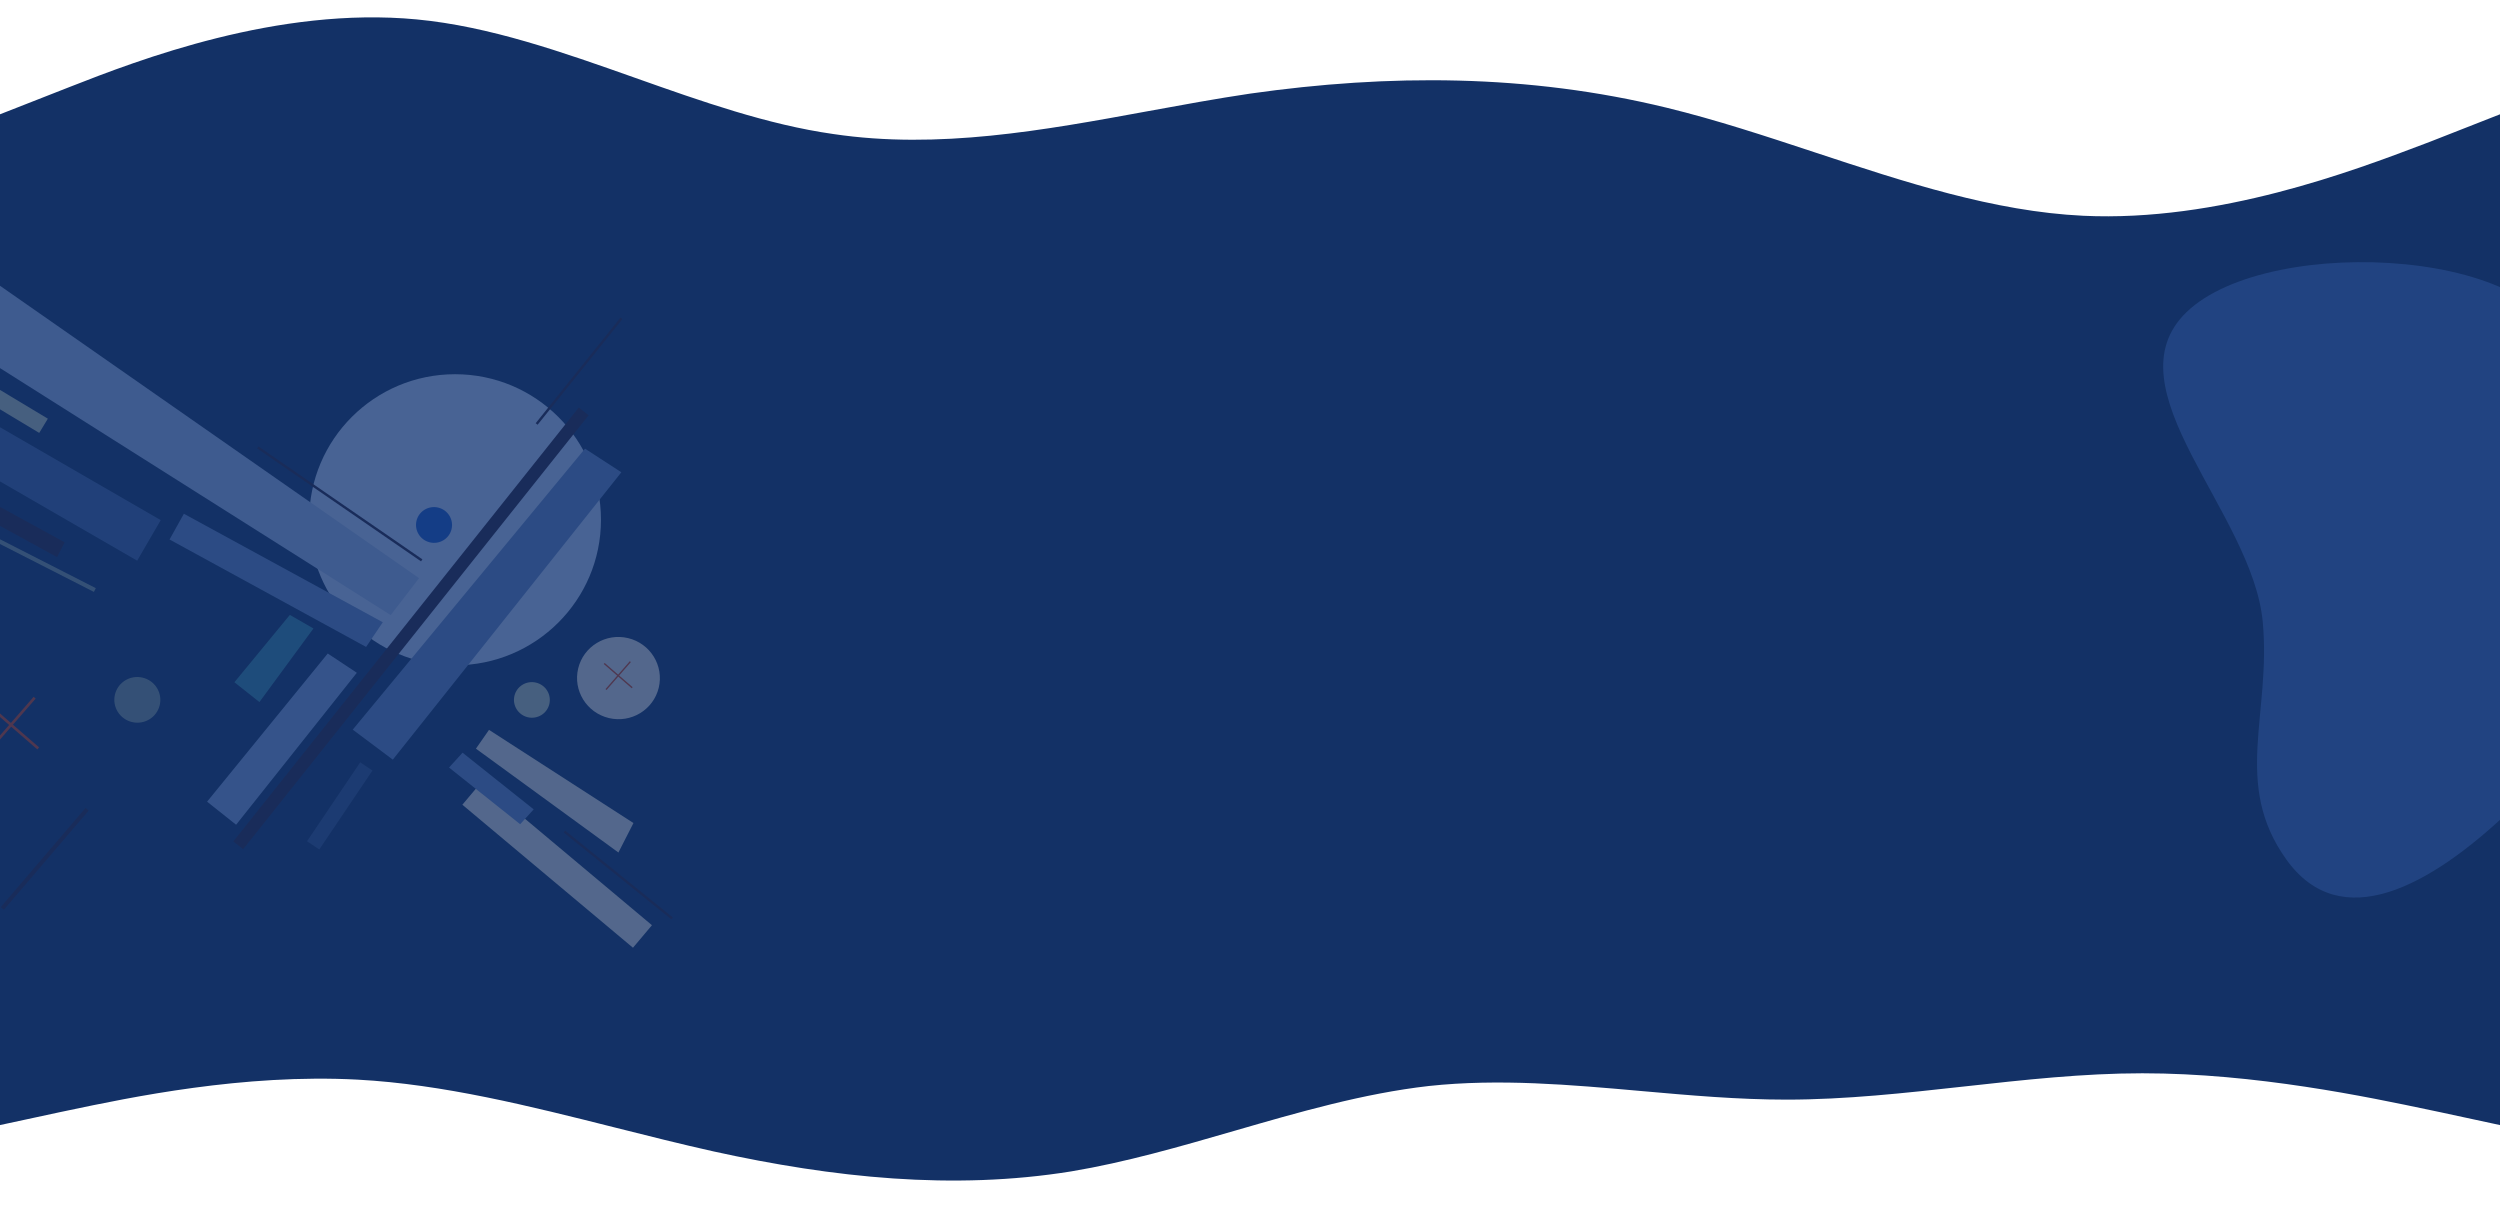 <svg width="1440" height="694" viewBox="0 0 1440 694" fill="none" xmlns="http://www.w3.org/2000/svg">
<g clip-path="url(#clip0)">
<path fill-rule="evenodd" clip-rule="evenodd" d="M0 65.836L40 50.142C80 34.448 160 3.602 240 11.178C282.014 15.157 324.029 30.032 366.043 44.907C404.029 58.356 442.014 71.805 480 77.201C540.465 86.2 600.93 75.104 661.395 64.007C680.93 60.423 700.465 56.838 720 53.931C800 42.566 880 42.566 960 62.048C988.515 68.992 1017.03 78.412 1045.54 87.831C1097.03 104.838 1148.51 121.845 1200 124.283C1277.68 127.961 1355.35 98.476 1396.42 82.89C1397.64 82.424 1398.84 81.97 1400 81.53L1440 65.836V184V206V490V648.039L1406 640.713C1404.07 640.31 1402.05 639.883 1399.93 639.437C1363.52 631.763 1299.21 618.211 1234 618.211C1200 618.211 1165.75 622.005 1131.5 625.799C1097.25 629.593 1063 633.387 1029 633.387C1001.14 633.387 973.285 630.913 945.494 628.445C904.448 624.8 863.546 621.168 823 625.537C785.408 629.814 748.113 640.614 710.791 651.422C679.609 660.452 648.408 669.487 617 674.728C549 685.717 480 678.391 411 663.215C392.254 659.031 373.431 654.291 354.575 649.542C305.032 637.064 255.254 624.527 206 621.874C140.124 618.376 75.159 632.051 38.954 639.672C37.237 640.033 35.585 640.381 34 640.713L0 648.039V490V206V184V65.836Z" fill="#133166"/>
<path opacity="0.73" fill-rule="evenodd" clip-rule="evenodd" d="M1478.91 209.199C1484.78 300.096 1568.84 290.492 1543.12 342.053C1521.92 384.55 1379.37 581.988 1317.02 495.189C1285.72 451.61 1308.31 411.728 1303.34 358.191C1297.48 295.062 1214.01 223.58 1259.52 179.717C1307.35 133.626 1474.62 142.709 1478.91 209.199Z" fill="#274B8A"/>
<g opacity="0.3">
<mask id="mask0" mask-type="alpha" maskUnits="userSpaceOnUse" x="-126" y="160" width="540" height="404">
<path d="M-126 160H414V564H-126V160Z" fill="white"/>
</mask>
<g mask="url(#mask0)">
<path d="M262.125 383.21C215.712 383.21 178.088 345.678 178.088 299.38C178.088 253.082 215.712 215.55 262.125 215.55C308.538 215.55 346.162 253.082 346.162 299.38C346.162 345.678 308.538 383.21 262.125 383.21Z" fill="#C6DAFE"/>
<path d="M-79.215 200.321L92.567 299.597L79.006 322.946L-92.776 223.671L-79.215 200.321Z" fill="#4366A5"/>
<path fill-rule="evenodd" clip-rule="evenodd" d="M119.289 461.765L188.782 376.429L205.53 387.525L135.995 475.048L119.289 461.765Z" fill="#86A6DF"/>
<path fill-rule="evenodd" clip-rule="evenodd" d="M356.212 491.042L274.135 431.226L281.675 420.403L364.87 474.076L356.212 491.042Z" fill="#EAE8E4"/>
<path d="M176.845 484.561L207.476 439.097L214.538 443.831L183.908 489.296L176.845 484.561Z" fill="#33538C"/>
<path fill-rule="evenodd" clip-rule="evenodd" d="M135.021 392.973L166.946 354.194L180.54 362L149.43 404.387L135.021 392.973Z" fill="#3A8EAA"/>
<path fill-rule="evenodd" clip-rule="evenodd" d="M-89.733 101.988L241.366 333.015L225.042 354.294L-118.225 137.285L-89.733 101.988Z" fill="#A4BEEE"/>
<path fill-rule="evenodd" clip-rule="evenodd" d="M220.486 358.426L105.913 295.924L97.661 310.748L210.867 372.637L220.486 358.426Z" fill="#678AC9"/>
<path d="M277.258 450.543L375.525 532.917L364.589 545.898L266.322 463.525L277.258 450.543Z" fill="#EAE8E4"/>
<path fill-rule="evenodd" clip-rule="evenodd" d="M307.401 466.196L266.433 433.559L258.646 442.107L299.614 474.744L307.401 466.196Z" fill="#678AC9"/>
<path d="M37.237 312.381L-76.401 250.147L-80.769 258.668L32.868 320.902L37.237 312.381Z" fill="#28203D"/>
<path fill-rule="evenodd" clip-rule="evenodd" d="M27.554 241.167L-82.228 175.143L-87.182 183.339L22.6 249.363L27.554 241.167Z" fill="#BFCBBA"/>
<path d="M-58.967 280.549L55.188 338.785L54.084 340.939L-60.072 282.702L-58.967 280.549Z" fill="#849C9B"/>
<path d="M134.4 484.658L333.381 234.74L339.033 239.218L140.052 489.136L134.4 484.658Z" fill="#28203D"/>
<path fill-rule="evenodd" clip-rule="evenodd" d="M203.179 420.27L336.96 258.431L357.905 272.031L226.258 437.553L203.179 420.27Z" fill="#678AC9"/>
<path d="M76.031 415.899C68.915 414.197 64.522 407.093 66.22 400.033C67.918 392.973 75.062 388.63 82.178 390.333C89.294 392.035 93.686 399.139 91.989 406.199C90.291 413.259 83.146 417.602 76.031 415.899Z" fill="#849C9B"/>
<path d="M350.701 413.594C337.886 410.528 329.976 397.735 333.034 385.021C336.091 372.307 348.957 364.486 361.772 367.552C374.587 370.618 382.497 383.411 379.439 396.125C376.382 408.839 363.515 416.66 350.701 413.594Z" fill="#EAE8E4"/>
<path d="M247.59 312.4C242.015 311.066 238.574 305.5 239.904 299.969C241.234 294.437 246.832 291.035 252.407 292.369C257.982 293.703 261.423 299.268 260.093 304.8C258.763 310.331 253.165 313.734 247.59 312.4Z" fill="#195BD0"/>
<path d="M303.974 413.126C298.426 411.798 295.002 406.26 296.325 400.755C297.649 395.25 303.219 391.864 308.767 393.192C314.316 394.519 317.74 400.058 316.416 405.562C315.093 411.067 309.522 414.453 303.974 413.126Z" fill="#BFCBBA"/>
<path d="M242.507 323.338L148.072 258.293L148.873 257.137L243.308 322.182L242.507 323.338Z" fill="#28203D"/>
<path d="M51.074 466.897L2.232 524.018L0.435 522.489L49.276 465.368L51.074 466.897Z" fill="#28203D"/>
<path d="M358.525 183.773L309.657 244.646L308.557 243.768L357.425 182.895L358.525 183.773Z" fill="#28203D"/>
<path d="M325.536 478.421L387.617 528.494L386.731 529.587L324.65 479.513L325.536 478.421Z" fill="#28203D"/>
<path fill-rule="evenodd" clip-rule="evenodd" d="M7.45 417.418L20.544 402.393L19.372 401.378L6.279 416.403L-8.784 403.342L-9.802 404.51L5.261 417.571L-7.833 432.597L-6.662 433.612L6.432 418.587L21.494 431.648L22.512 430.48L7.45 417.418Z" fill="#DC4618"/>
<path fill-rule="evenodd" clip-rule="evenodd" d="M356.638 389.106L363.381 381.369L362.778 380.846L356.035 388.584L348.278 381.857L347.754 382.459L355.511 389.185L348.768 396.923L349.371 397.445L356.114 389.708L363.871 396.434L364.395 395.832L356.638 389.106Z" fill="#DC4618"/>
</g>
</g>
</g>
<defs>
<clipPath id="clip0">
<rect width="1440" height="694" fill="white"/>
</clipPath>
</defs>
</svg>
